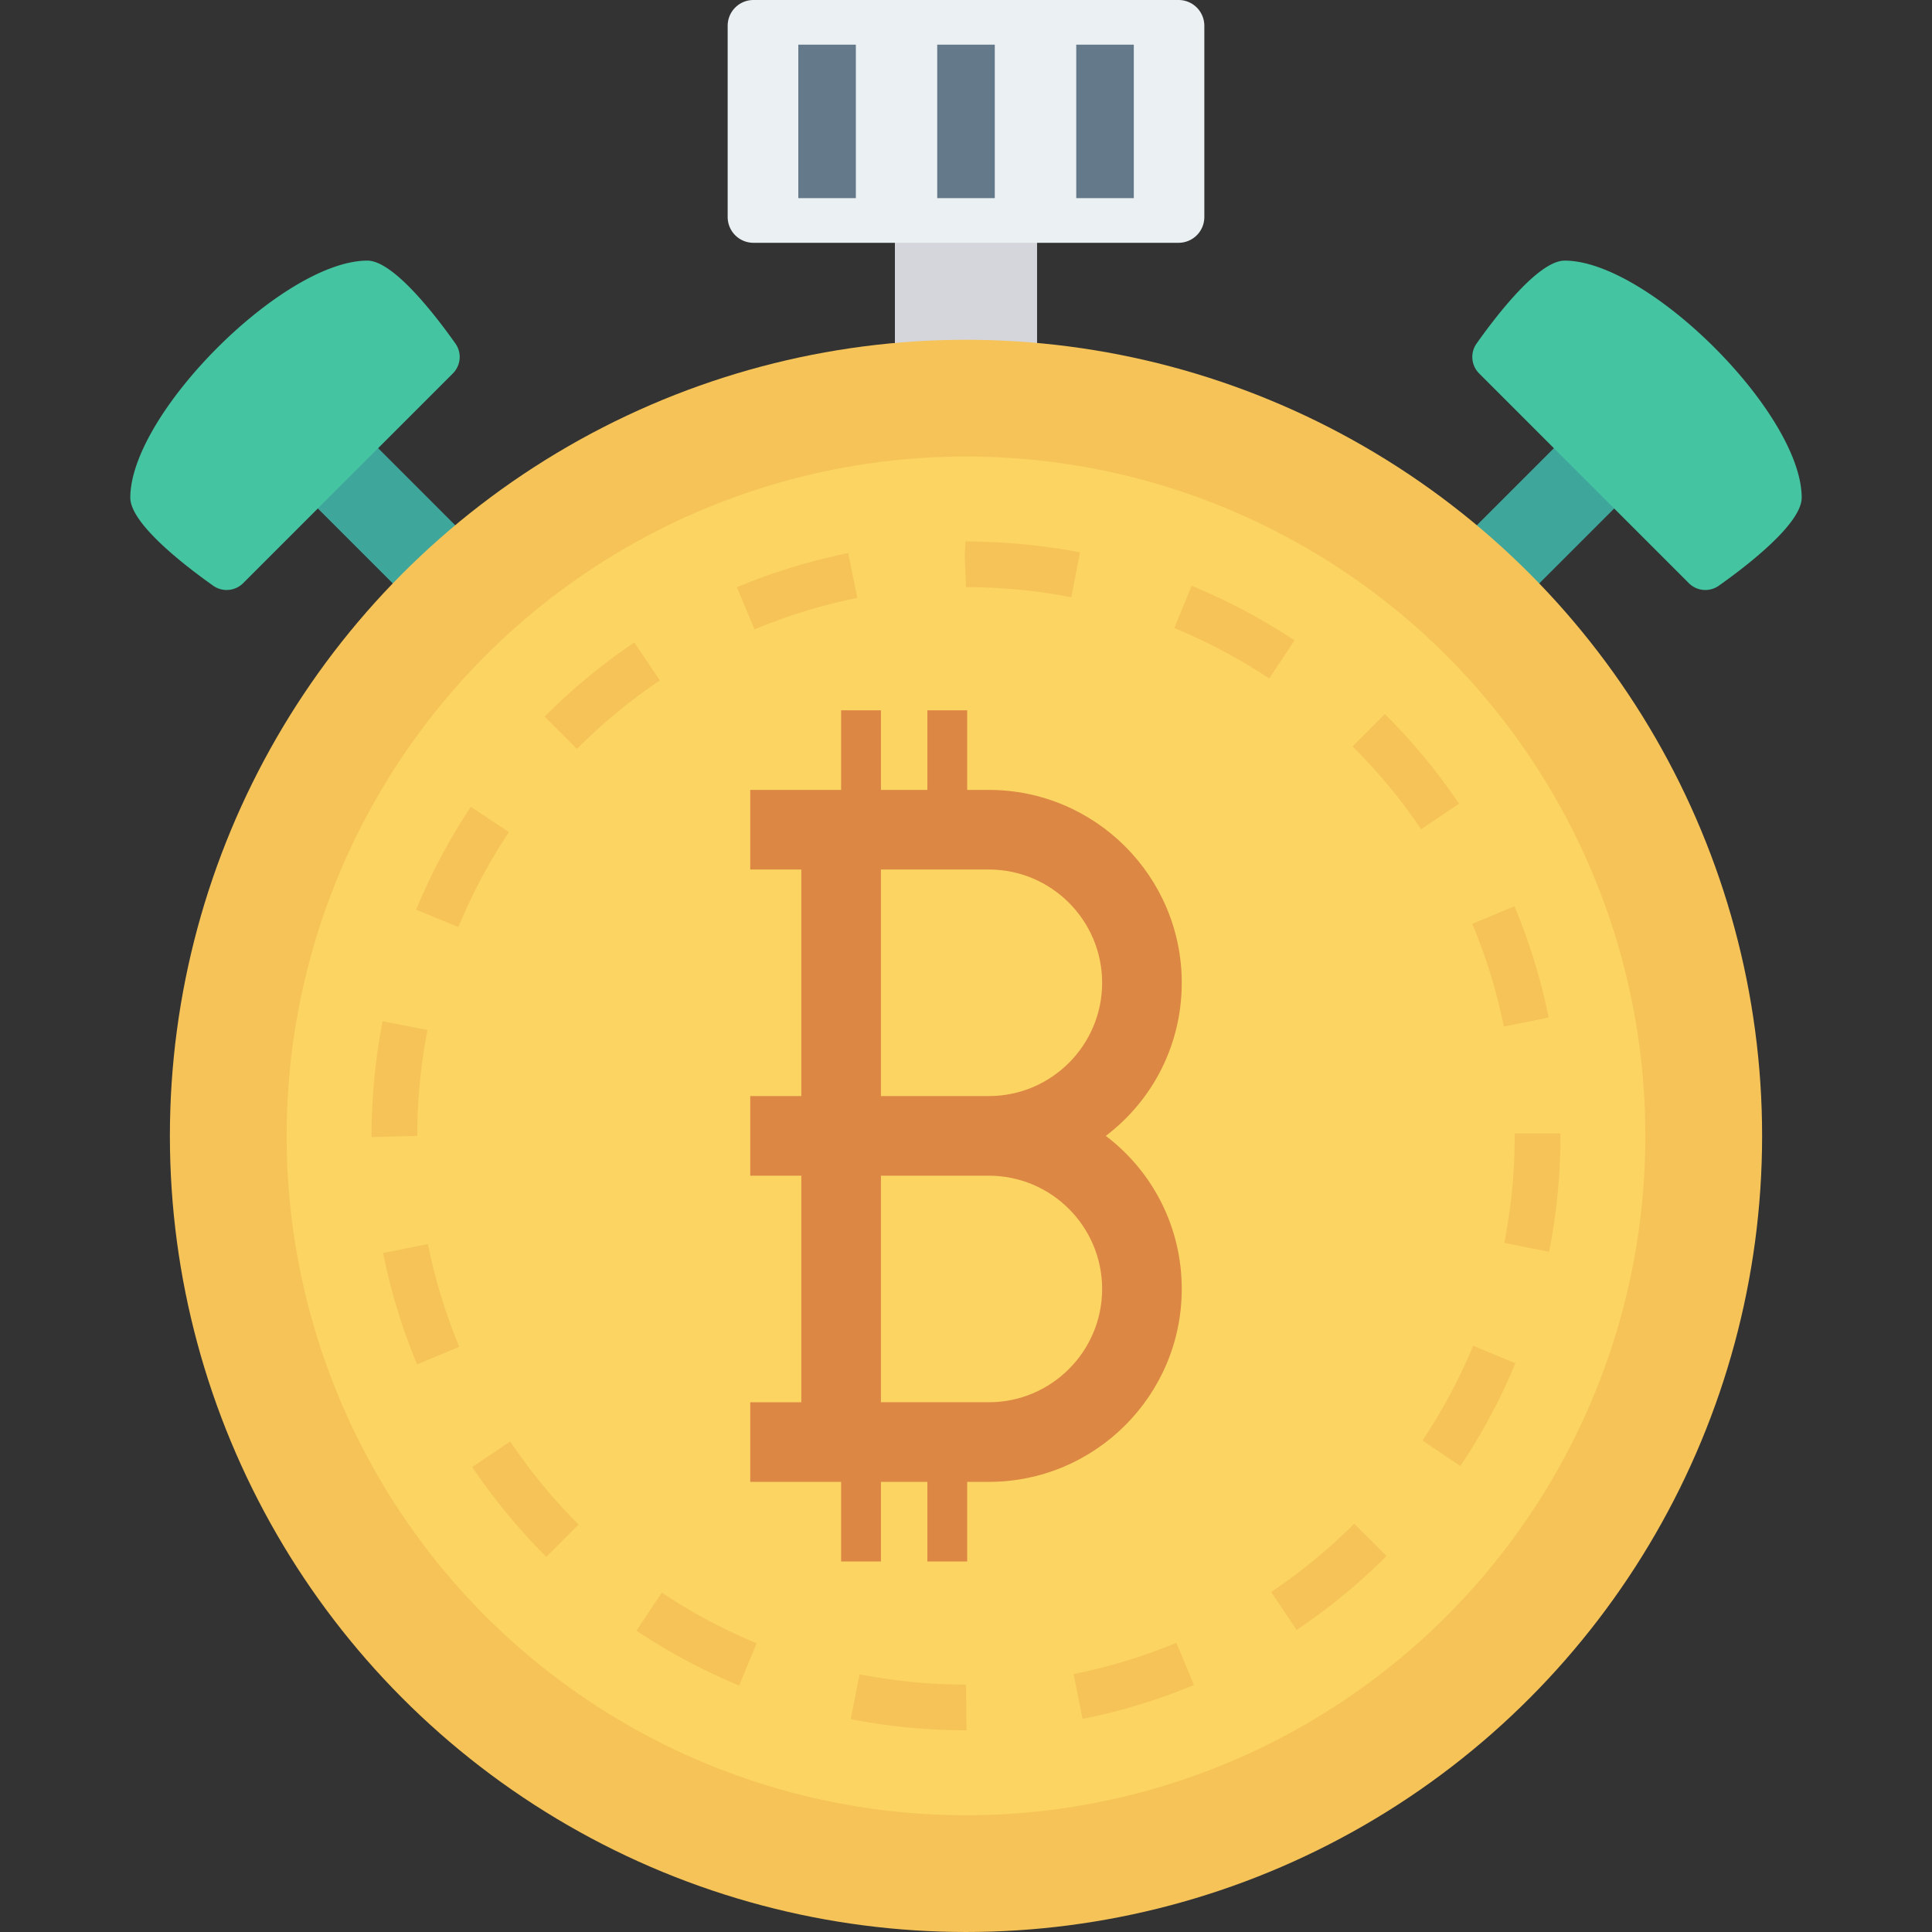<svg xmlns="http://www.w3.org/2000/svg" viewBox="0 0 468.293 468.293"><rect x="0" y="0" width="468.293" height="468.293" fill="#333333" stroke="none"/><path fill="#3ea69b" d="M356.368 158.145l-14.618-14.618 44.098-44.097 14.618 14.618z"/><path d="M409.359 141.352l-50.832-50.833a5.646 5.646 0 0 1-.612-7.266c4.828-6.822 15.024-20.082 21.335-20.082 20.314 0 57.457 37.143 57.457 57.458 0 6.312-13.26 16.508-20.082 21.335a5.646 5.646 0 0 1-7.266-.612z" fill="#44c4a1"/><path fill="#3ea69b" d="M67.838 114.048l14.619-14.619 44.097 44.098-14.618 14.618z"/><path d="M58.934 141.352l50.832-50.833a5.646 5.646 0 0 0 .612-7.266c-4.828-6.822-15.024-20.082-21.335-20.082-20.314 0-57.457 37.143-57.457 57.458 0 6.312 13.26 16.508 20.082 21.335a5.646 5.646 0 0 0 7.266-.612z" fill="#44c4a1"/><path fill="#d5d6db" d="M216.913 37.182h34.46v60.816h-34.46z"/><circle cx="234.146" cy="275.325" r="192.968" fill="#f6c358"/><circle cx="234.146" cy="275.325" r="164.67" fill="#fcd462"/><path d="M234.233 419.406a145.09 145.09 0 0 1-28.028-2.709l2.138-10.872a134.08 134.08 0 0 0 25.804 2.5l.133 10.017-.003 1.063-.044.001zm28.152-2.763l-2.165-10.872a132.559 132.559 0 0 0 24.927-7.574l4.254 10.234a143.632 143.632 0 0 1-27.016 8.212zm-83.215-8.096a143.772 143.772 0 0 1-24.908-13.297l6.153-9.216a133.012 133.012 0 0 0 22.987 12.269l-4.232 10.244zm135.112-13.462l-6.169-9.206a133.91 133.91 0 0 0 20.129-16.557l7.842 7.831a144.763 144.763 0 0 1-21.802 17.932zm-181.859-17.718a145.313 145.313 0 0 1-17.954-21.777l9.2-6.186a134.213 134.213 0 0 0 16.579 20.116l-7.825 7.847zm221.568-22.032l-9.211-6.164a132.98 132.98 0 0 0 12.293-22.976l10.239 4.243a144.21 144.21 0 0 1-13.321 24.897zm-252.894-24.616a143.287 143.287 0 0 1-8.237-27.01l10.867-2.17a132.285 132.285 0 0 0 7.598 24.916l-10.228 4.264zm274.395-27.305l-10.872-2.148a134.118 134.118 0 0 0 2.527-25.942v-.582h11.083v.582a145.032 145.032 0 0 1-2.738 28.09zm-285.43-27.798v-.292c0-9.349.901-18.701 2.679-27.792l10.878 2.127a134.15 134.15 0 0 0-2.473 25.666l-11.084.291zm274.45-26.783a132.271 132.271 0 0 0-7.655-24.897l10.223-4.286a143.138 143.138 0 0 1 8.294 26.991l-10.862 2.192zM111.114 224.71l-10.25-4.221a143.898 143.898 0 0 1 13.267-24.924l9.227 6.142a132.67 132.67 0 0 0-12.244 23.003zm233.355-23.701a134.29 134.29 0 0 0-16.622-20.078l7.809-7.863a145.18 145.18 0 0 1 17.997 21.739l-9.184 6.202zm-204.615-19.485l-7.858-7.815a145.114 145.114 0 0 1 21.764-17.978l6.191 9.195a133.751 133.751 0 0 0-20.097 16.598zm167.79-17.066a132.769 132.769 0 0 0-23.016-12.22l4.21-10.255a144.211 144.211 0 0 1 24.938 13.243l-6.132 9.232zM182.886 152.56l-4.275-10.228a143.553 143.553 0 0 1 26.997-8.264l2.186 10.867a132.019 132.019 0 0 0-24.908 7.625zm76.788-7.791a134.113 134.113 0 0 0-25.528-2.446l-.306-7.728.203-3.355c9.187.041 18.695.89 27.746 2.652l-2.115 10.877z" fill="#f6c358"/><path d="M268.037 275.323c11.605-8.832 18.405-22.378 18.405-37.105 0-25.78-20.974-46.754-46.754-46.754h-5.256v-19.297h-9.648v19.297h-11.257v-19.297h-9.649v19.297h-22.027v19.297h12.379v54.914h-12.379v19.297h12.379v54.914h-12.379v19.297h22.027v19.297h9.649v-19.297h11.257v19.297h9.648v-19.297h5.256c25.78 0 46.754-20.974 46.754-46.754 0-14.728-6.8-28.274-18.405-37.106zm-28.349 64.562h-26.161v-54.914h26.161c15.139 0 27.457 12.318 27.457 27.457 0 15.139-12.318 27.457-27.457 27.457zm0-74.211h-26.161V210.76h26.161c15.139 0 27.457 12.318 27.457 27.457s-12.318 27.457-27.457 27.457z" fill="#dc8744"/><path d="M285.67 58.851H182.623a6.244 6.244 0 0 1-6.244-6.244V6.244A6.245 6.245 0 0 1 182.623 0H285.67a6.244 6.244 0 0 1 6.244 6.244v46.363a6.245 6.245 0 0 1-6.244 6.244z" fill="#ebf0f3"/><path d="M227.172 10.827h13.949v37.201h-13.949zm33.698 0h13.949v37.201H260.87zm-67.371 0h13.949v37.201h-13.949z" fill="#64798a"/></svg>